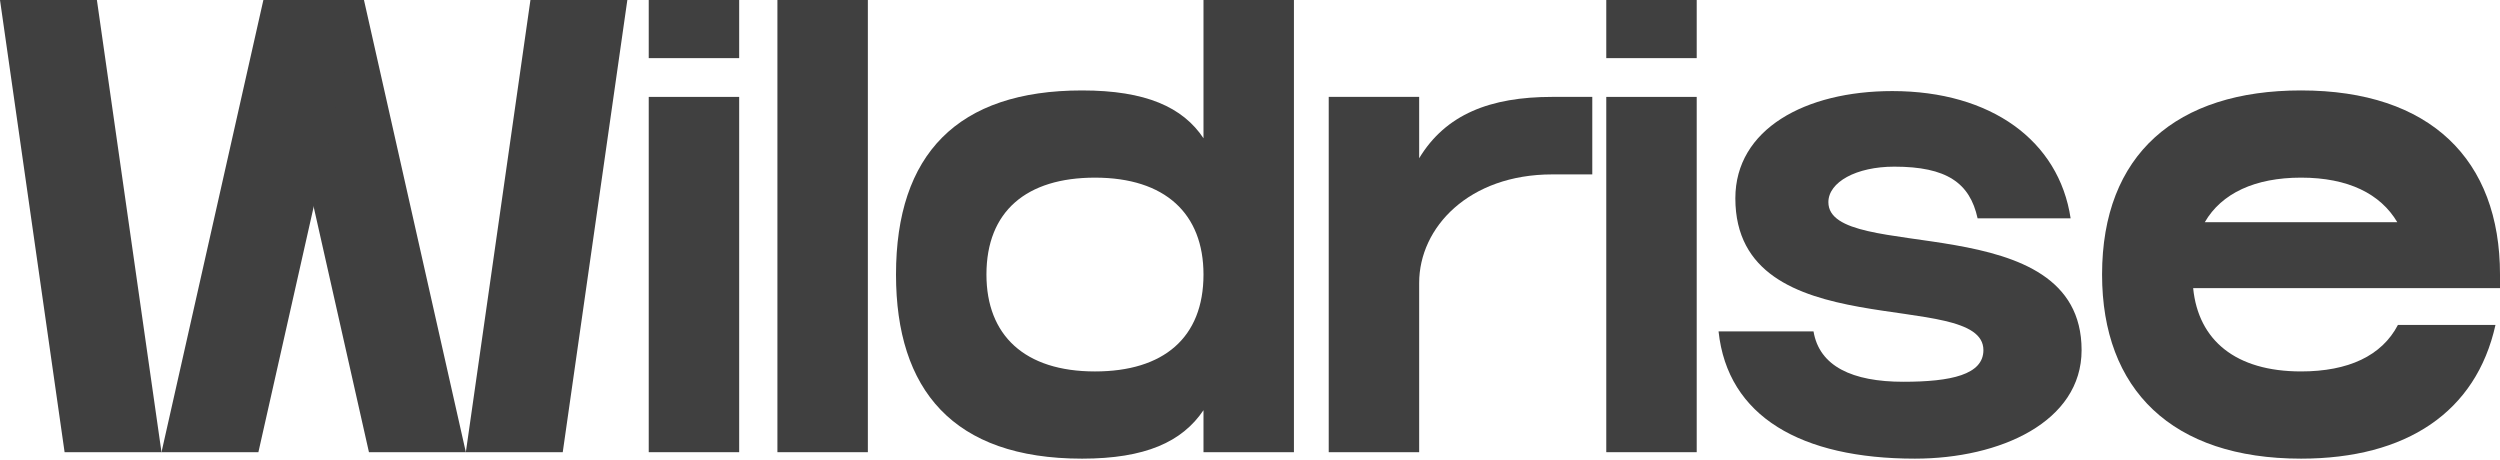 <svg width="1376" height="253" viewBox="0 0 1376 253" fill="none" xmlns="http://www.w3.org/2000/svg">
<path d="M200.327 0L256.401 248.885H203.069L146.993 0H200.327Z" fill="#404040"/>
<path d="M144.963 0H198.295L142.219 248.885H88.887L144.963 0Z" fill="#404040"/>
<path d="M291.956 0H345.29L309.735 248.885H256.401L291.956 0Z" fill="#404040"/>
<path d="M88.887 248.885L53.332 0H0L35.555 248.885H88.887Z" fill="#404040"/>
<path d="M406.84 53.332V248.884H357.063V53.332H406.84Z" fill="#404040"/>
<path d="M406.84 0H357.063V31.999H406.84V0Z" fill="#404040"/>
<path d="M477.667 0V248.885H427.889V0H477.667Z" fill="#404040"/>
<path d="M493.16 151.108C493.16 84.976 526.938 49.777 595.559 49.777C630.758 49.777 651.024 59.021 662.402 76.088V0H712.179V248.885H662.402V225.774C650.669 243.196 630.402 252.44 595.559 252.44C524.449 252.44 493.16 214.397 493.16 151.108ZM602.67 204.441C640.358 204.441 662.402 185.953 662.402 151.108C662.402 117.687 641.424 97.776 602.67 97.776C564.981 97.776 542.937 116.265 542.937 151.108C542.937 184.53 563.915 204.441 602.67 204.441Z" fill="#404040"/>
<path d="M731.33 53.328H781.107V87.105C795.685 62.928 820.219 53.328 854.351 53.328H876.395V95.994H854.351C808.485 95.994 781.107 125.149 781.107 155.726V248.88H731.33V53.328Z" fill="#404040"/>
<path d="M933.869 53.332V248.884H884.093V53.332H933.869Z" fill="#404040"/>
<path d="M933.869 0H884.093V31.999H933.869V0Z" fill="#404040"/>
<path d="M945.892 182.392H998.158C1001.36 201.592 1019.49 210.125 1047.58 210.125C1073.89 210.125 1091.67 206.214 1091.67 192.703C1091.67 157.859 955.136 191.992 955.136 109.149C955.136 71.105 993.536 50.128 1041.53 50.128C1095.93 50.128 1133.27 77.505 1139.67 120.171H1088.47C1084.2 100.616 1071.4 91.727 1042.6 91.727C1021.62 91.727 1006.34 100.26 1006.34 111.282C1006.34 145.415 1145.71 113.06 1145.71 192.703C1145.71 232.169 1100.91 252.436 1053.98 252.436C991.402 252.436 950.871 229.325 945.892 182.392Z" fill="#404040"/>
<path d="M1156.98 151.105C1156.98 84.973 1197.87 49.773 1266.49 49.773C1337.6 49.773 1376 87.817 1376 151.105V158.571H1207.11C1209.96 187.371 1230.58 204.437 1266.49 204.437C1292.45 204.437 1310.93 195.904 1319.82 178.838H1373.51C1362.85 226.837 1324.45 252.437 1266.49 252.437C1195.38 252.437 1156.98 214.393 1156.98 151.105ZM1319.47 122.305C1310.22 106.661 1292.45 97.772 1266.49 97.772C1241.25 97.772 1222.76 106.306 1213.51 122.305H1319.47Z" fill="#404040"/>
</svg>
